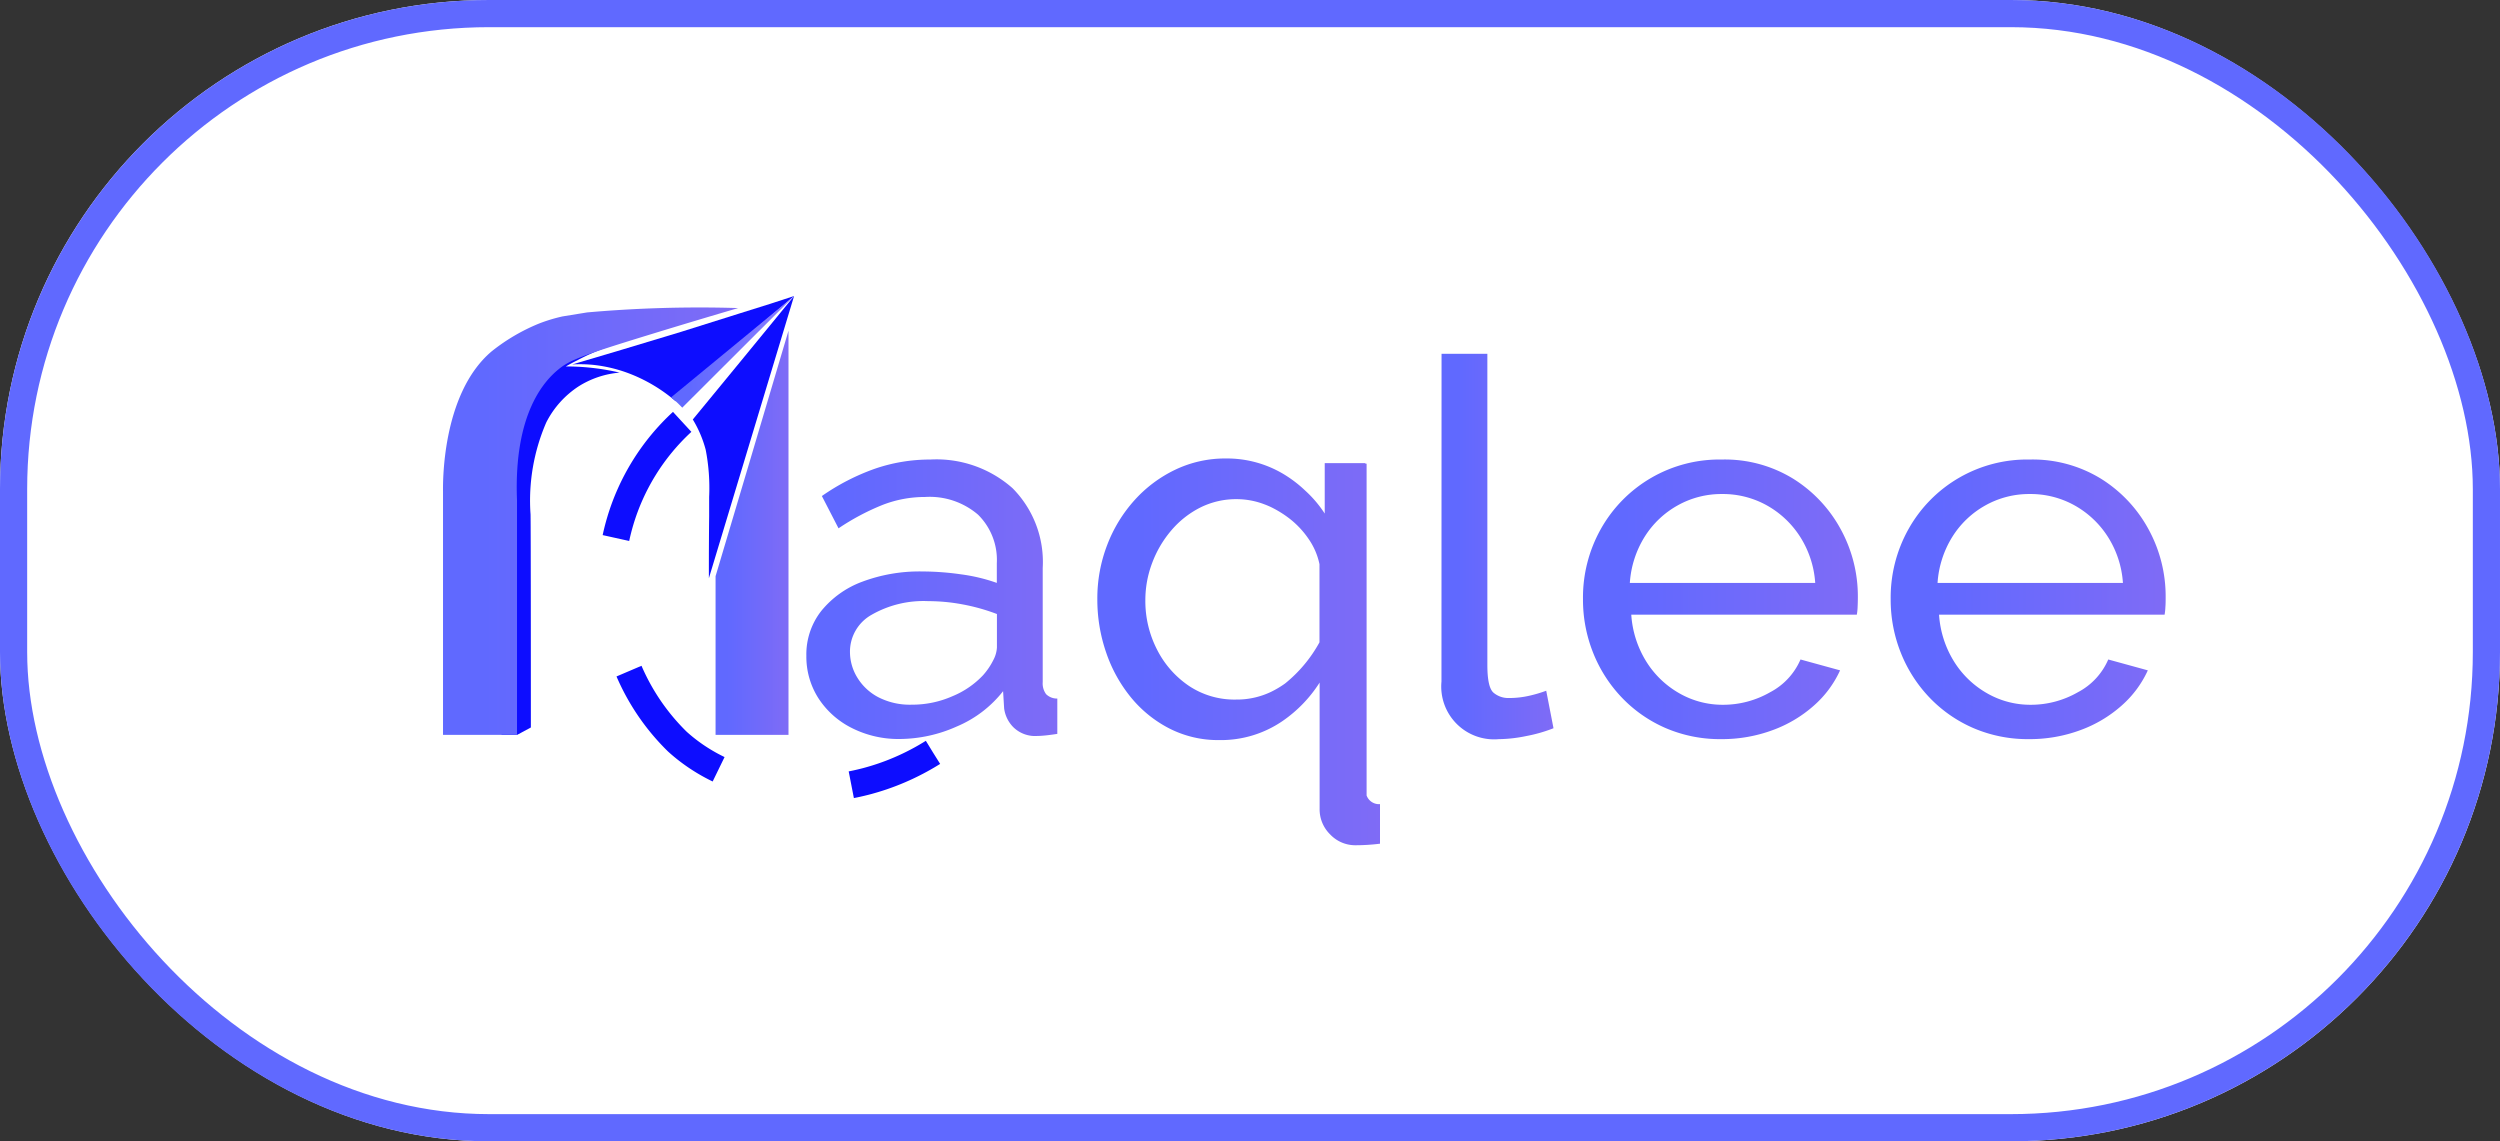 <svg xmlns="http://www.w3.org/2000/svg" xmlns:xlink="http://www.w3.org/1999/xlink" width="92" height="42" viewBox="0 0 92 42">
  <rect x="0" y="0" width="92" height="42" fill="#333333" stroke="none"/>
  <defs>
    <linearGradient id="linear-gradient" y1="0.5" x2="1" y2="0.5" gradientUnits="objectBoundingBox">
      <stop offset="0.15" stop-color="#6069ff"/>
      <stop offset="1" stop-color="#7f6bf6"/>
    </linearGradient>
    <linearGradient id="linear-gradient-3" y1="0.5" x2="1" y2="0.5" gradientUnits="objectBoundingBox">
      <stop offset="0.15" stop-color="#6069ff"/>
      <stop offset="1" stop-color="#8b7dff"/>
    </linearGradient>
  </defs>
  <g id="Group_18406" data-name="Group 18406" transform="translate(-61 -187)">
    <g id="Rectangle_48" data-name="Rectangle 48" transform="translate(61 187)" fill="#fff" stroke="#6069ff" stroke-width="1">
      <rect width="92" height="42" rx="18" stroke="none"/>
      <rect x="0.5" y="0.5" width="91" height="41" rx="17.5" fill="none"/>
    </g>
    <g id="Group_15810" data-name="Group 15810" transform="translate(47.203 176.663)">
      <path id="Path_72017" data-name="Path 72017" d="M48.831,51.575l.506-.273s0-7.461-.012-7.845a7.226,7.226,0,0,1,.579-3.381,3.444,3.444,0,0,1,1.2-1.333,3.352,3.352,0,0,1,1.5-.5,8.669,8.669,0,0,0-1.131-.186c-.3-.03-.588-.041-.849-.041.133-.078.276-.155.43-.23a7.72,7.72,0,0,1,1.024-.454,3.866,3.866,0,0,0-1.134.377,3.152,3.152,0,0,0-.759.515,5.973,5.973,0,0,0-.844.815c-.755,1.578-.909,5.444-1.084,12.536" transform="translate(-16.004 -14.194)" fill="#0d0dff"/>
      <path id="Path_72018" data-name="Path 72018" d="M117.409,31.989l-1.448,4.882-1.236,4.153v5.84h2.684Z" transform="translate(-74.595 -9.483)" fill="url(#linear-gradient)"/>
      <path id="Path_72019" data-name="Path 72019" d="M34.367,27.22c.4-.32.788-.479,3.233-1.231,1.343-.413,2.489-.754,3.363-1.01a47,47,0,0,0-5.559.16l-.9.146a5.857,5.857,0,0,0-.879.267,7.058,7.058,0,0,0-1.733,1.018C30.01,28.16,30.1,31.577,30.1,31.743v8.943h2.723V32.052C32.694,28.81,33.87,27.62,34.367,27.22Z" transform="translate(0 -3.305)" fill="url(#linear-gradient)"/>
      <g id="Group_15808" data-name="Group 15808" transform="translate(34.853 21.231)">
        <path id="Path_72020" data-name="Path 72020" d="M78.361,21.231l-.873.285-1.1.345-2.192.69-2.2.664-1.8.534a4.936,4.936,0,0,1,.82.02,5.293,5.293,0,0,1,1.22.291A5.818,5.818,0,0,1,74,25.1l1.5-1.43Z" transform="translate(-70.195 -21.231)" fill="#0d0dff"/>
        <path id="Path_72021" data-name="Path 72021" d="M107.653,25.774a4.217,4.217,0,0,1,.474,1.112,7.352,7.352,0,0,1,.128,1.742c0,.325,0,.562,0,.711-.006.532-.012,1.3-.01,2.276l2.025-6.71,1.11-3.674q-.966,1.182-1.935,2.363Q108.55,24.685,107.653,25.774Z" transform="translate(-103.214 -21.231)" fill="#0d0dff"/>
      </g>
      <path id="Path_72022" data-name="Path 72022" d="M100.885,24.962c.064.049.13.1.2.165s.151.144.214.212l4.116-4.108Z" transform="translate(-62.395)" fill="url(#linear-gradient-3)"/>
      <path id="Path_72023" data-name="Path 72023" d="M84.9,60.305a8.114,8.114,0,0,0-.181,11.763c2.33,2.116,6.246,2.381,9.409.4" transform="translate(-45.999 -34.443)" fill="none" stroke="#0d0dff" stroke-miterlimit="10" stroke-width="1" stroke-dasharray="5"/>
      <path id="Path_72024" data-name="Path 72024" d="M142.914,79.223a2.587,2.587,0,0,1,.546-1.647,3.508,3.508,0,0,1,1.5-1.076,5.991,5.991,0,0,1,2.223-.381,10.188,10.188,0,0,1,1.418.105,6.485,6.485,0,0,1,1.322.316v-.724a2.339,2.339,0,0,0-.69-1.786,2.735,2.735,0,0,0-1.954-.652,4.291,4.291,0,0,0-1.581.3,8.761,8.761,0,0,0-1.6.853l-.613-1.188a8.143,8.143,0,0,1,1.954-1.006A6.219,6.219,0,0,1,147.474,72a4.219,4.219,0,0,1,3.027,1.054,3.852,3.852,0,0,1,1.111,2.935v4.2a.665.665,0,0,0,.125.446.574.574,0,0,0,.412.161v1.3q-.249.038-.431.057c-.121.012-.22.019-.3.019a1.145,1.145,0,0,1-.891-.326,1.205,1.205,0,0,1-.335-.69l-.038-.632a4.264,4.264,0,0,1-1.705,1.3,5.192,5.192,0,0,1-2.089.46,3.8,3.8,0,0,1-1.782-.409,3.126,3.126,0,0,1-1.226-1.1A2.837,2.837,0,0,1,142.914,79.223Zm6.515.7a2.51,2.51,0,0,0,.364-.541,1.112,1.112,0,0,0,.134-.465V77.685a7.278,7.278,0,0,0-1.245-.351,6.911,6.911,0,0,0-1.284-.123,3.841,3.841,0,0,0-2.079.5,1.553,1.553,0,0,0-.8,1.375,1.81,1.81,0,0,0,.259.92,1.978,1.978,0,0,0,.766.731,2.535,2.535,0,0,0,1.255.284,3.66,3.66,0,0,0,1.495-.313A3.231,3.231,0,0,0,149.429,79.924Z" transform="translate(-99.443 -44.752)" fill="url(#linear-gradient)"/>
      <path id="Path_72025" data-name="Path 72025" d="M243.154,84.074V71.865h-.047v-.02h-1.494V73.7a4.325,4.325,0,0,0-.726-.852,4.55,4.55,0,0,0-.788-.6,4.055,4.055,0,0,0-2.126-.575,4.254,4.254,0,0,0-1.858.412,4.805,4.805,0,0,0-1.5,1.121,5.259,5.259,0,0,0-1.006,1.647,5.46,5.46,0,0,0-.364,1.992,5.969,5.969,0,0,0,.326,1.973,5.294,5.294,0,0,0,.919,1.657,4.449,4.449,0,0,0,1.418,1.14,3.939,3.939,0,0,0,1.82.421,4.007,4.007,0,0,0,2.331-.7,4.918,4.918,0,0,0,1.366-1.416v4.645a1.292,1.292,0,0,0,.393.948,1.27,1.27,0,0,0,.929.393,7.241,7.241,0,0,0,.9-.057V84.393A.485.485,0,0,1,243.154,84.074Zm-3.516-3.813a2.922,2.922,0,0,1-1.293.284,3.017,3.017,0,0,1-1.724-.5,3.534,3.534,0,0,1-1.178-1.337,3.908,3.908,0,0,1-.431-1.821,3.855,3.855,0,0,1,.249-1.365,4,4,0,0,1,.7-1.195,3.419,3.419,0,0,1,1.063-.844,2.952,2.952,0,0,1,1.36-.313,2.863,2.863,0,0,1,1.006.189c.081.03.161.064.239.1a3.975,3.975,0,0,1,.654.4,3.285,3.285,0,0,1,.737.776,2.534,2.534,0,0,1,.4.929v2.874a5.087,5.087,0,0,1-1.264,1.514A3.569,3.569,0,0,1,239.638,80.261Z" transform="translate(-179.066 -44.464)" fill="url(#linear-gradient)"/>
      <path id="Path_72026" data-name="Path 72026" d="M340.168,39.176h1.686V50.629q0,.828.23,1.02a.836.836,0,0,0,.556.193,3.324,3.324,0,0,0,.767-.086,4.843,4.843,0,0,0,.613-.182l.268,1.38a5.488,5.488,0,0,1-1,.287,5.242,5.242,0,0,1-1.015.115,1.944,1.944,0,0,1-2.108-2.117Z" transform="translate(-273.322 -15.818)" fill="url(#linear-gradient)"/>
      <g id="Group_15809" data-name="Group 15809" transform="translate(72.051 27.247)">
        <path id="Path_72027" data-name="Path 72027" d="M389.184,82.289a5.061,5.061,0,0,1-2.06-.409,4.952,4.952,0,0,1-1.609-1.122,5.115,5.115,0,0,1-1.054-1.645,5.264,5.264,0,0,1-.374-1.978,5.153,5.153,0,0,1,.651-2.568A5,5,0,0,1,389.2,72a4.8,4.8,0,0,1,2.635.714,5,5,0,0,1,1.744,1.865,5.144,5.144,0,0,1,.623,2.484q0,.191-.009.371a2.114,2.114,0,0,1-.029.276h-8.3a3.721,3.721,0,0,0,.546,1.714,3.419,3.419,0,0,0,1.217,1.175,3.2,3.2,0,0,0,1.61.426,3.472,3.472,0,0,0,1.734-.46,2.459,2.459,0,0,0,1.121-1.207l1.456.4a3.858,3.858,0,0,1-.968,1.3,4.716,4.716,0,0,1-1.514.9A5.352,5.352,0,0,1,389.184,82.289Zm-3.372-5.748h6.821a3.606,3.606,0,0,0-.556-1.7,3.446,3.446,0,0,0-1.226-1.155,3.327,3.327,0,0,0-1.648-.417,3.288,3.288,0,0,0-1.629.417,3.365,3.365,0,0,0-1.217,1.155A3.66,3.66,0,0,0,385.811,76.54Z" transform="translate(-384.087 -71.999)" fill="url(#linear-gradient)"/>
        <path id="Path_72028" data-name="Path 72028" d="M484.74,82.289a5.061,5.061,0,0,1-2.06-.409,4.954,4.954,0,0,1-1.61-1.122,5.114,5.114,0,0,1-1.054-1.645,5.265,5.265,0,0,1-.374-1.978,5.153,5.153,0,0,1,.652-2.568A5,5,0,0,1,484.759,72a4.8,4.8,0,0,1,2.635.714,5,5,0,0,1,1.744,1.865,5.144,5.144,0,0,1,.623,2.484c0,.127,0,.251-.01.371a2.1,2.1,0,0,1-.029.276h-8.3a3.723,3.723,0,0,0,.546,1.714,3.42,3.42,0,0,0,1.217,1.175,3.194,3.194,0,0,0,1.609.426,3.472,3.472,0,0,0,1.734-.46,2.459,2.459,0,0,0,1.121-1.207l1.456.4a3.858,3.858,0,0,1-.968,1.3,4.717,4.717,0,0,1-1.514.9A5.352,5.352,0,0,1,484.74,82.289Zm-3.372-5.748h6.821a3.6,3.6,0,0,0-.556-1.7,3.444,3.444,0,0,0-1.226-1.155,3.327,3.327,0,0,0-1.648-.417,3.288,3.288,0,0,0-1.629.417,3.365,3.365,0,0,0-1.217,1.155A3.659,3.659,0,0,0,481.367,76.54Z" transform="translate(-468.319 -71.999)" fill="url(#linear-gradient)"/>
      </g>
    </g>
  </g>
</svg>
